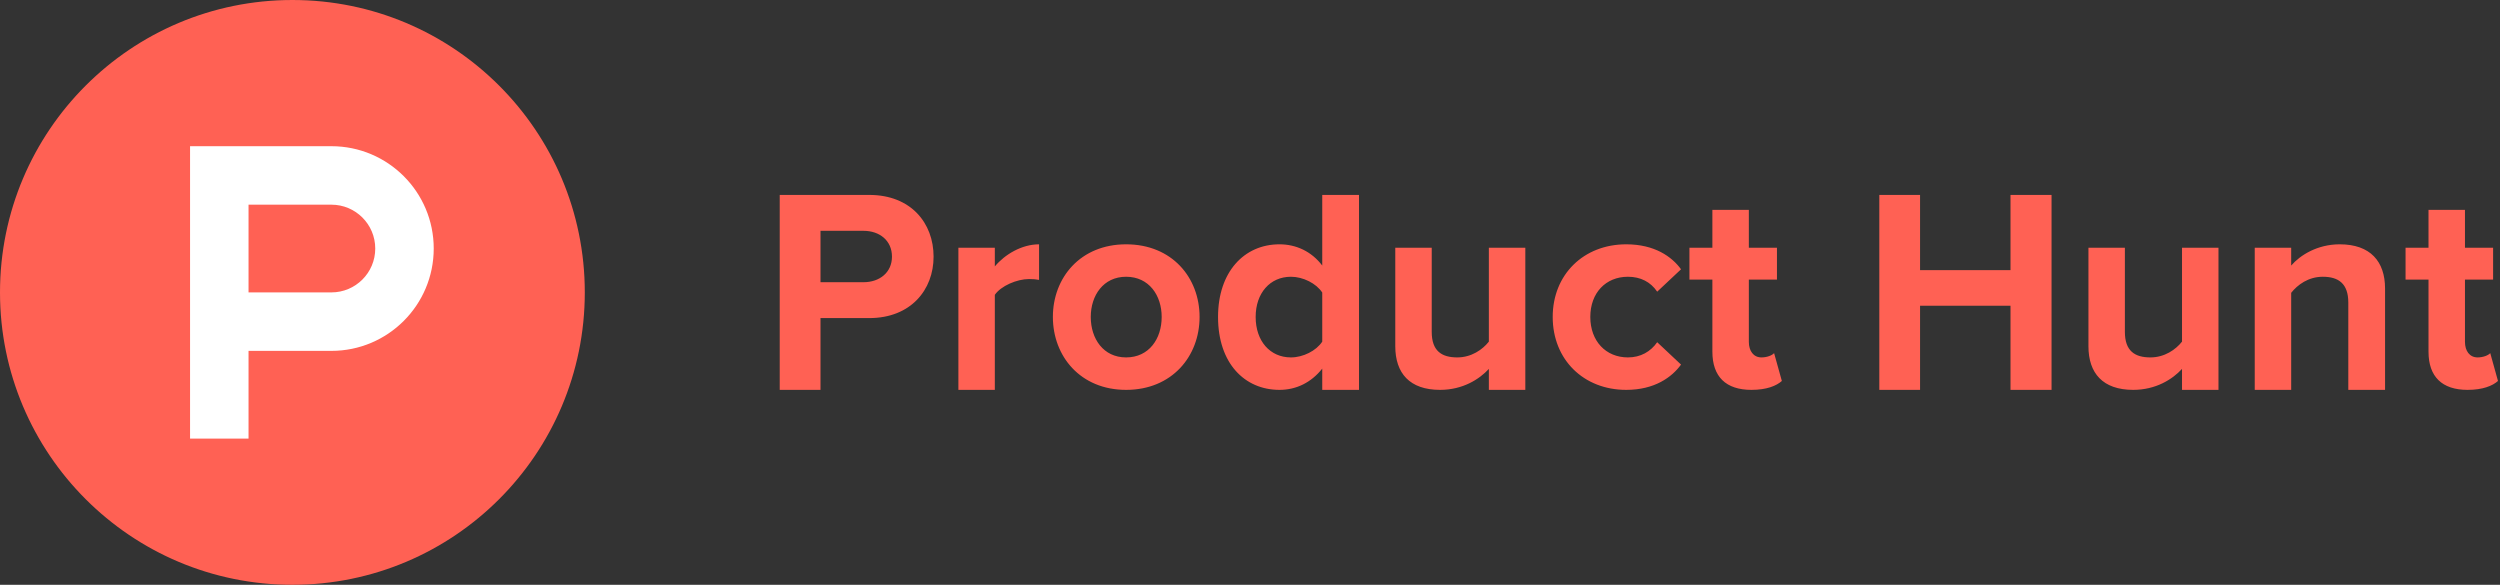 <svg width="171" height="40" viewBox="0 0 171 40" fill="none" xmlns="http://www.w3.org/2000/svg"><rect x="0" y="0" width="171" height="40" fill="#333333" stroke="none"/><g clip-path="url(#LogoWord_svg__clip0_1_188)"><path d="M20 40C31.046 40 40 31.046 40 20C40 8.954 31.046 0 20 0C8.954 0 0 8.954 0 20C0 31.046 8.954 40 20 40Z" fill="#FF6154"></path><path fill-rule="evenodd" clip-rule="evenodd" d="M22.667 20L17 20V14H22.667C24.323 14 25.667 15.343 25.667 17C25.667 18.657 24.323 20 22.667 20ZM22.667 10H13V30H17V24H22.667C26.533 24 29.667 20.866 29.667 17C29.667 13.134 26.533 10 22.667 10Z" fill="white"></path><path fill-rule="evenodd" clip-rule="evenodd" d="M53.333 26.667V13.333H59.459C62.306 13.333 63.857 15.258 63.857 17.555C63.857 19.833 62.287 21.757 59.459 21.757H56.122V26.667H53.333ZM71.072 16.711V19.145C70.894 19.106 70.678 19.087 70.384 19.087C69.559 19.087 68.459 19.558 68.046 20.167V26.667H65.554V16.946H68.046V18.223C68.734 17.398 69.893 16.711 71.072 16.711ZM77.024 16.711C80.166 16.711 82.051 18.989 82.051 21.679C82.051 24.369 80.166 26.667 77.024 26.667C73.902 26.667 72.017 24.369 72.017 21.679C72.017 18.989 73.902 16.711 77.024 16.711ZM59.067 15.788C60.165 15.788 61.011 16.455 61.011 17.555C61.011 18.635 60.165 19.303 59.067 19.303H56.122V15.788H59.067ZM92.956 13.333V26.667H90.442V25.213C89.696 26.156 88.676 26.667 87.516 26.667C85.14 26.667 83.314 24.86 83.314 21.679C83.314 18.596 85.102 16.711 87.516 16.711C88.636 16.711 89.696 17.182 90.442 18.164V13.333H92.956ZM77.024 18.93C78.594 18.93 79.459 20.206 79.459 21.679C79.459 23.172 78.594 24.447 77.024 24.447C75.472 24.447 74.608 23.172 74.608 21.679C74.608 20.206 75.472 18.93 77.024 18.93ZM97.93 16.946V22.7C97.93 24.016 98.618 24.447 99.678 24.447C100.64 24.447 101.406 23.917 101.838 23.367V16.946H104.332V26.667H101.838V25.233C101.19 25.94 100.052 26.667 98.501 26.667C96.419 26.667 95.437 25.527 95.437 23.681V16.946H97.93ZM119.621 14.354V16.946H121.544V19.126H119.621V23.387C119.621 23.996 119.934 24.447 120.484 24.447C120.857 24.447 121.212 24.31 121.348 24.153L121.879 26.058C121.506 26.392 120.838 26.667 119.797 26.667C118.049 26.667 117.127 25.763 117.127 24.055V19.126H115.557V16.946H117.127V14.354H119.621ZM131.332 13.333V18.478H137.518V13.333H140.326V26.667H137.518V20.913H131.332V26.667H128.545V13.333H131.332ZM145.342 16.946V22.7C145.342 24.016 146.029 24.447 147.089 24.447C148.052 24.447 148.818 23.917 149.25 23.367V16.946H151.744V26.667H149.25V25.233C148.602 25.94 147.464 26.667 145.913 26.667C143.831 26.667 142.849 25.527 142.849 23.681V16.946H145.342ZM168.604 14.354V16.946H170.528V19.126H168.604V23.387C168.604 23.996 168.918 24.447 169.468 24.447C169.84 24.447 170.195 24.31 170.333 24.153L170.862 26.058C170.49 26.392 169.821 26.667 168.78 26.667C167.033 26.667 166.11 25.763 166.11 24.055V19.126H164.54V16.946H166.11V14.354H168.604ZM111.231 16.711C113.176 16.711 114.354 17.555 114.983 18.419L113.352 19.951C112.901 19.283 112.213 18.93 111.35 18.93C109.837 18.93 108.777 20.029 108.777 21.679C108.777 23.328 109.837 24.447 111.35 24.447C112.213 24.447 112.901 24.055 113.352 23.407L114.983 24.938C114.354 25.802 113.176 26.667 111.231 26.667C108.325 26.667 106.205 24.605 106.205 21.679C106.205 18.773 108.325 16.711 111.231 16.711ZM160.036 16.711C162.137 16.711 163.138 17.889 163.138 19.735V26.667H160.624V20.697C160.624 19.381 159.938 18.93 158.877 18.93C157.895 18.93 157.15 19.48 156.717 20.029V26.667H154.224V16.946H156.717V18.164C157.326 17.457 158.504 16.711 160.036 16.711ZM88.301 18.93C89.127 18.93 90.03 19.381 90.442 20.01V23.367C90.03 23.996 89.127 24.447 88.301 24.447C86.869 24.447 85.887 23.328 85.887 21.679C85.887 20.049 86.869 18.93 88.301 18.93Z" fill="#FF6154"></path></g><defs><clipPath id="LogoWord_svg__clip0_1_188"><rect width="171" height="40" fill="white"></rect></clipPath></defs></svg>